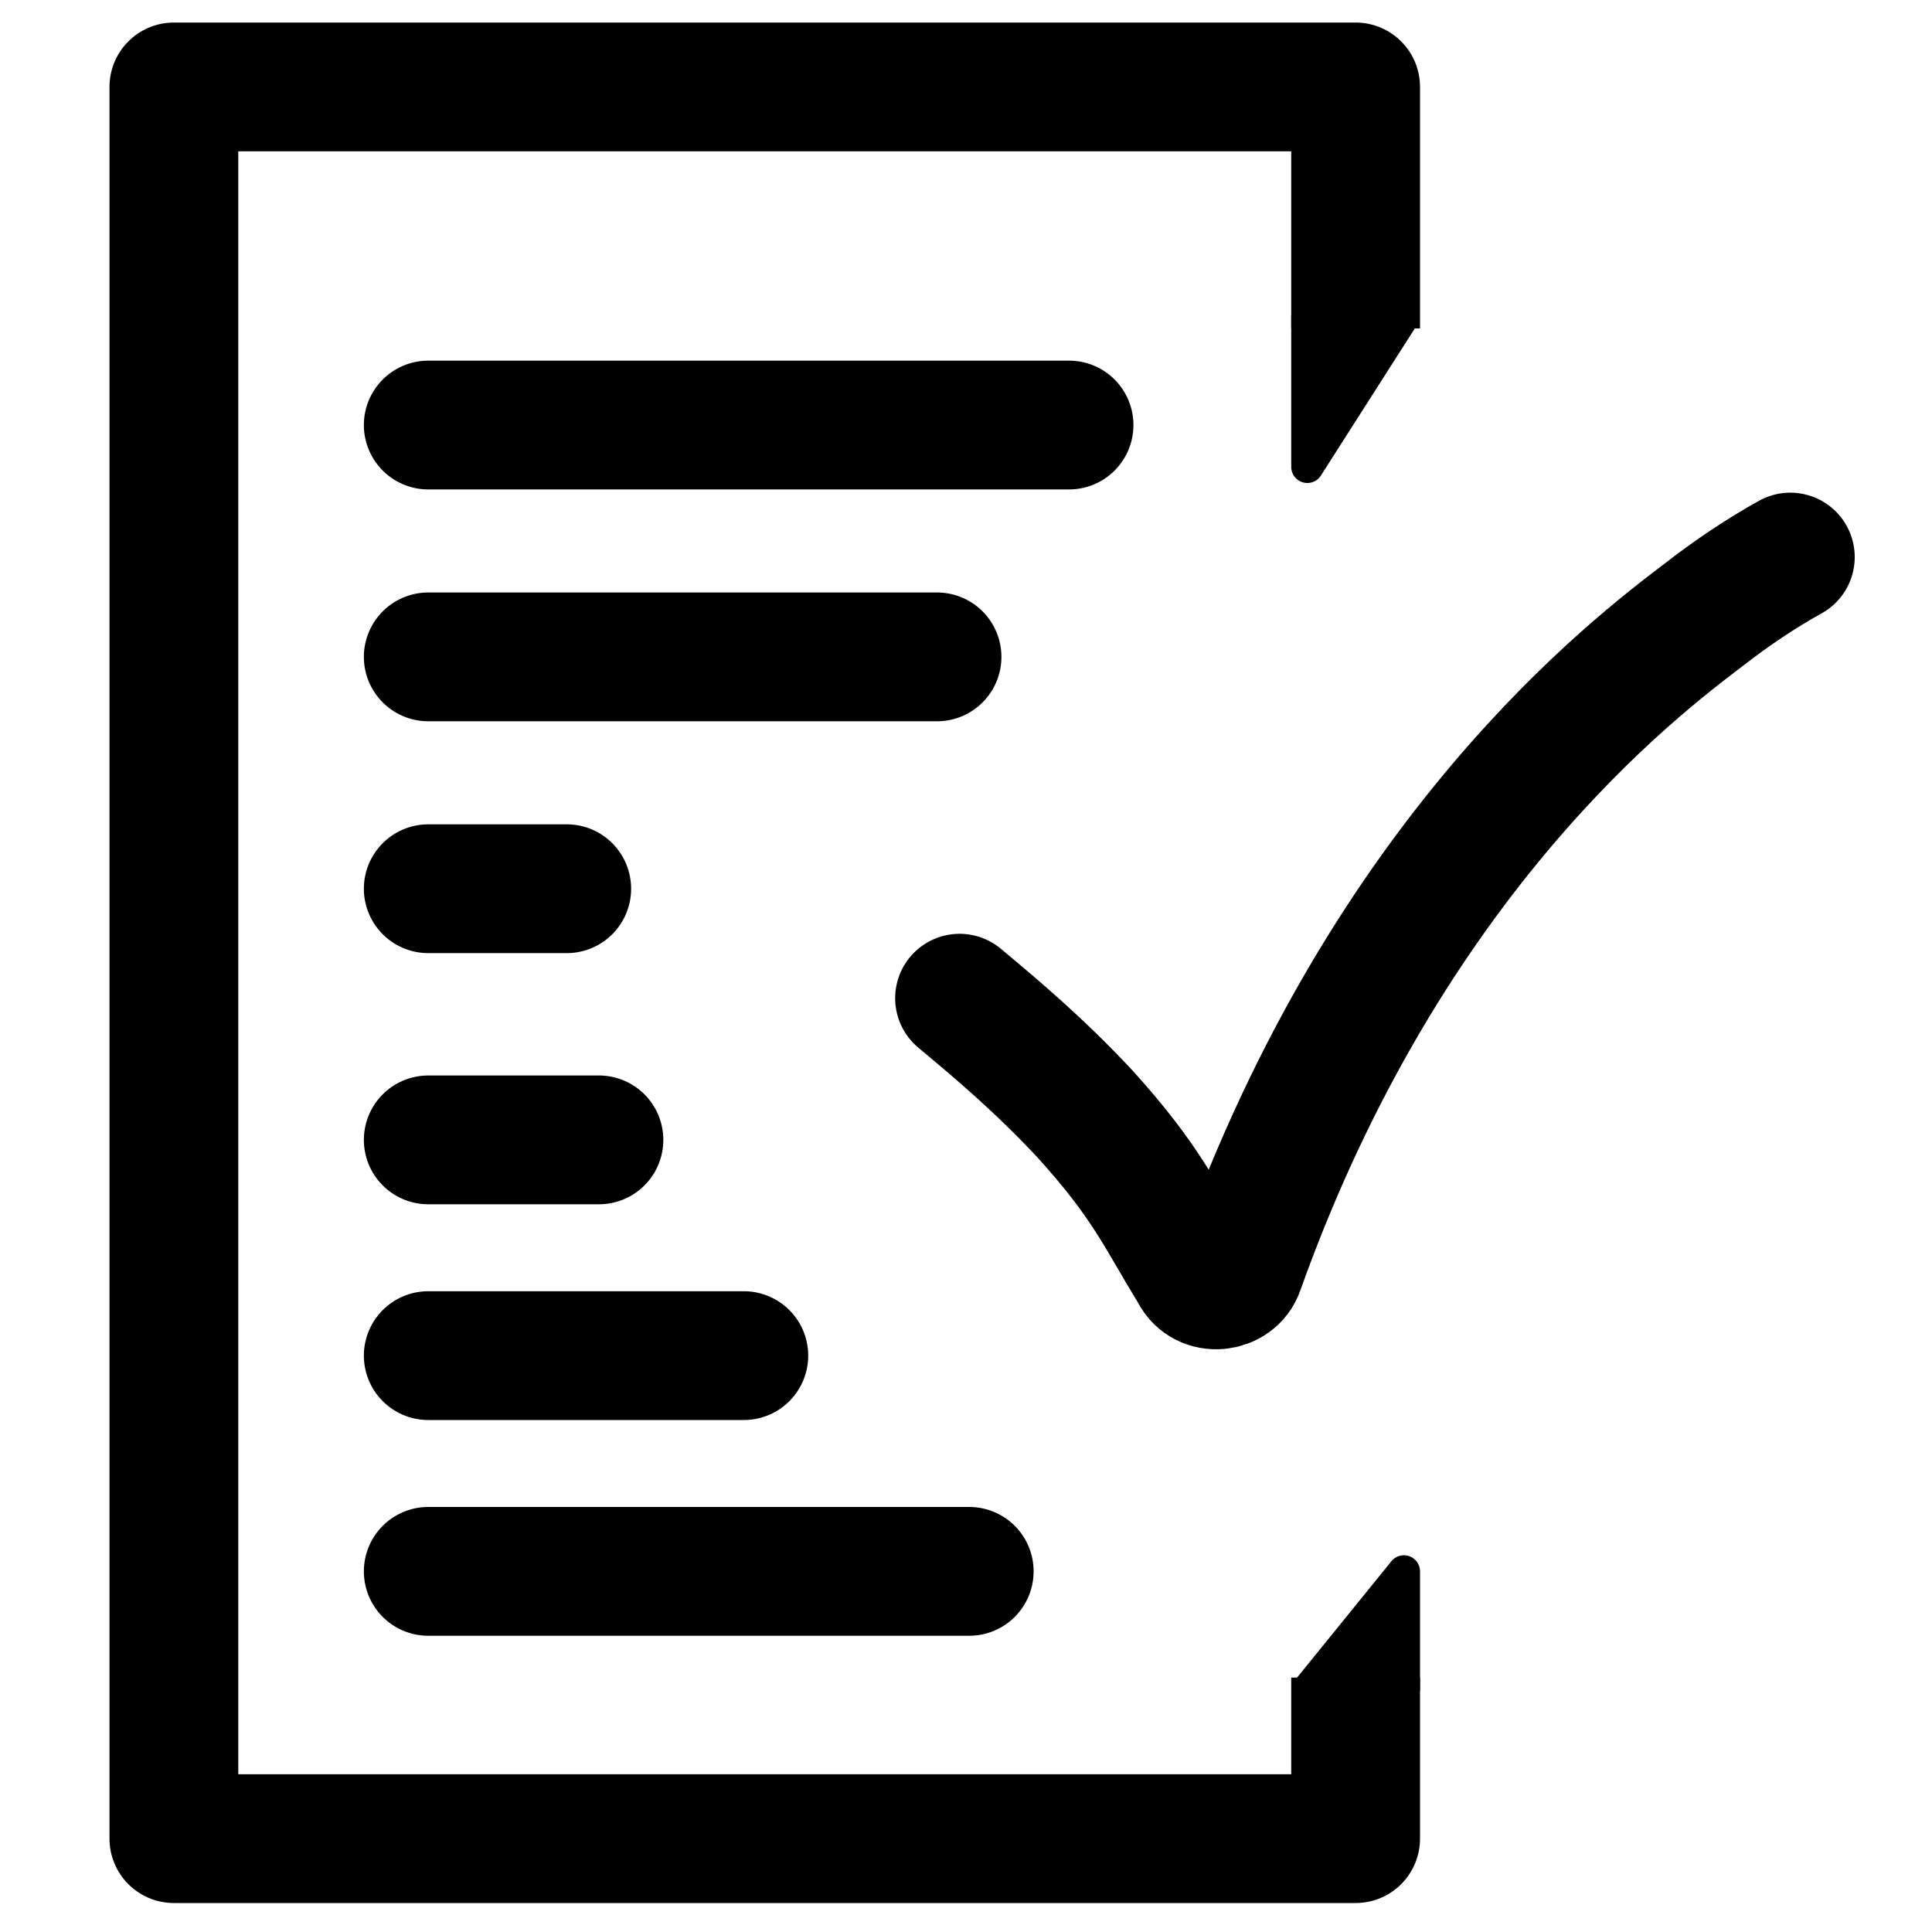 <?xml version="1.0" encoding="utf-8"?>
<!-- Generator: Adobe Illustrator 26.2.1, SVG Export Plug-In . SVG Version: 6.00 Build 0)  -->
<svg version="1.1" id="Ebene_1" xmlns:sketch="http://www.bohemiancoding.com/sketch/ns"
	 xmlns="http://www.w3.org/2000/svg" xmlns:xlink="http://www.w3.org/1999/xlink" x="0px" y="0px" viewBox="0 0 60 60"
	 style="enable-background:new 0 0 60 60;" xml:space="preserve">
<style type="text/css">
	.st0{fill:none;stroke:#000000;stroke-width:4;stroke-miterlimit:10;}
	.st1{fill:none;stroke:#000000;stroke-width:4;stroke-linecap:round;stroke-miterlimit:10;}
	.st2{fill:none;stroke:#000000;stroke-width:4;stroke-linejoin:round;stroke-miterlimit:10;}
	.st3{stroke:#000000;stroke-linejoin:round;stroke-miterlimit:10;}
</style>
<path class="st0" d="M27.8,33.6"/>
<line class="st1" x1="13.3" y1="48.8" x2="30.1" y2="48.8"/>
<line class="st1" x1="13.3" y1="35.4" x2="18.6" y2="35.4"/>
<line class="st1" x1="13.3" y1="27.6" x2="17.6" y2="27.6"/>
<line class="st1" x1="13.3" y1="42.1" x2="23.1" y2="42.1"/>
<polyline class="st2" points="42.1,10.2 42.1,2.7 5.4,2.7 5.4,57.1 42.1,57.1 42.1,52.1 "/>
<polyline class="st3" points="40.6,9.8 40.6,14.5 43.6,9.8 "/>
<polyline class="st3" points="43.6,52.5 43.6,48.8 40.6,52.5 "/>
<line class="st1" x1="13.3" y1="20.4" x2="29.1" y2="20.4"/>
<line class="st1" x1="13.3" y1="13.2" x2="33.2" y2="13.2"/>
<path class="st1" d="M29.8,31c1.2,1,2.5,2.1,3.9,3.6c1.9,2.1,2.3,3.1,3.4,4.9c0.3,0.6,1.2,0.5,1.4-0.1c4.6-12.9,12.3-18.7,14.4-20.3
	c0.9-0.7,1.8-1.3,2.7-1.8"/>
</svg>
